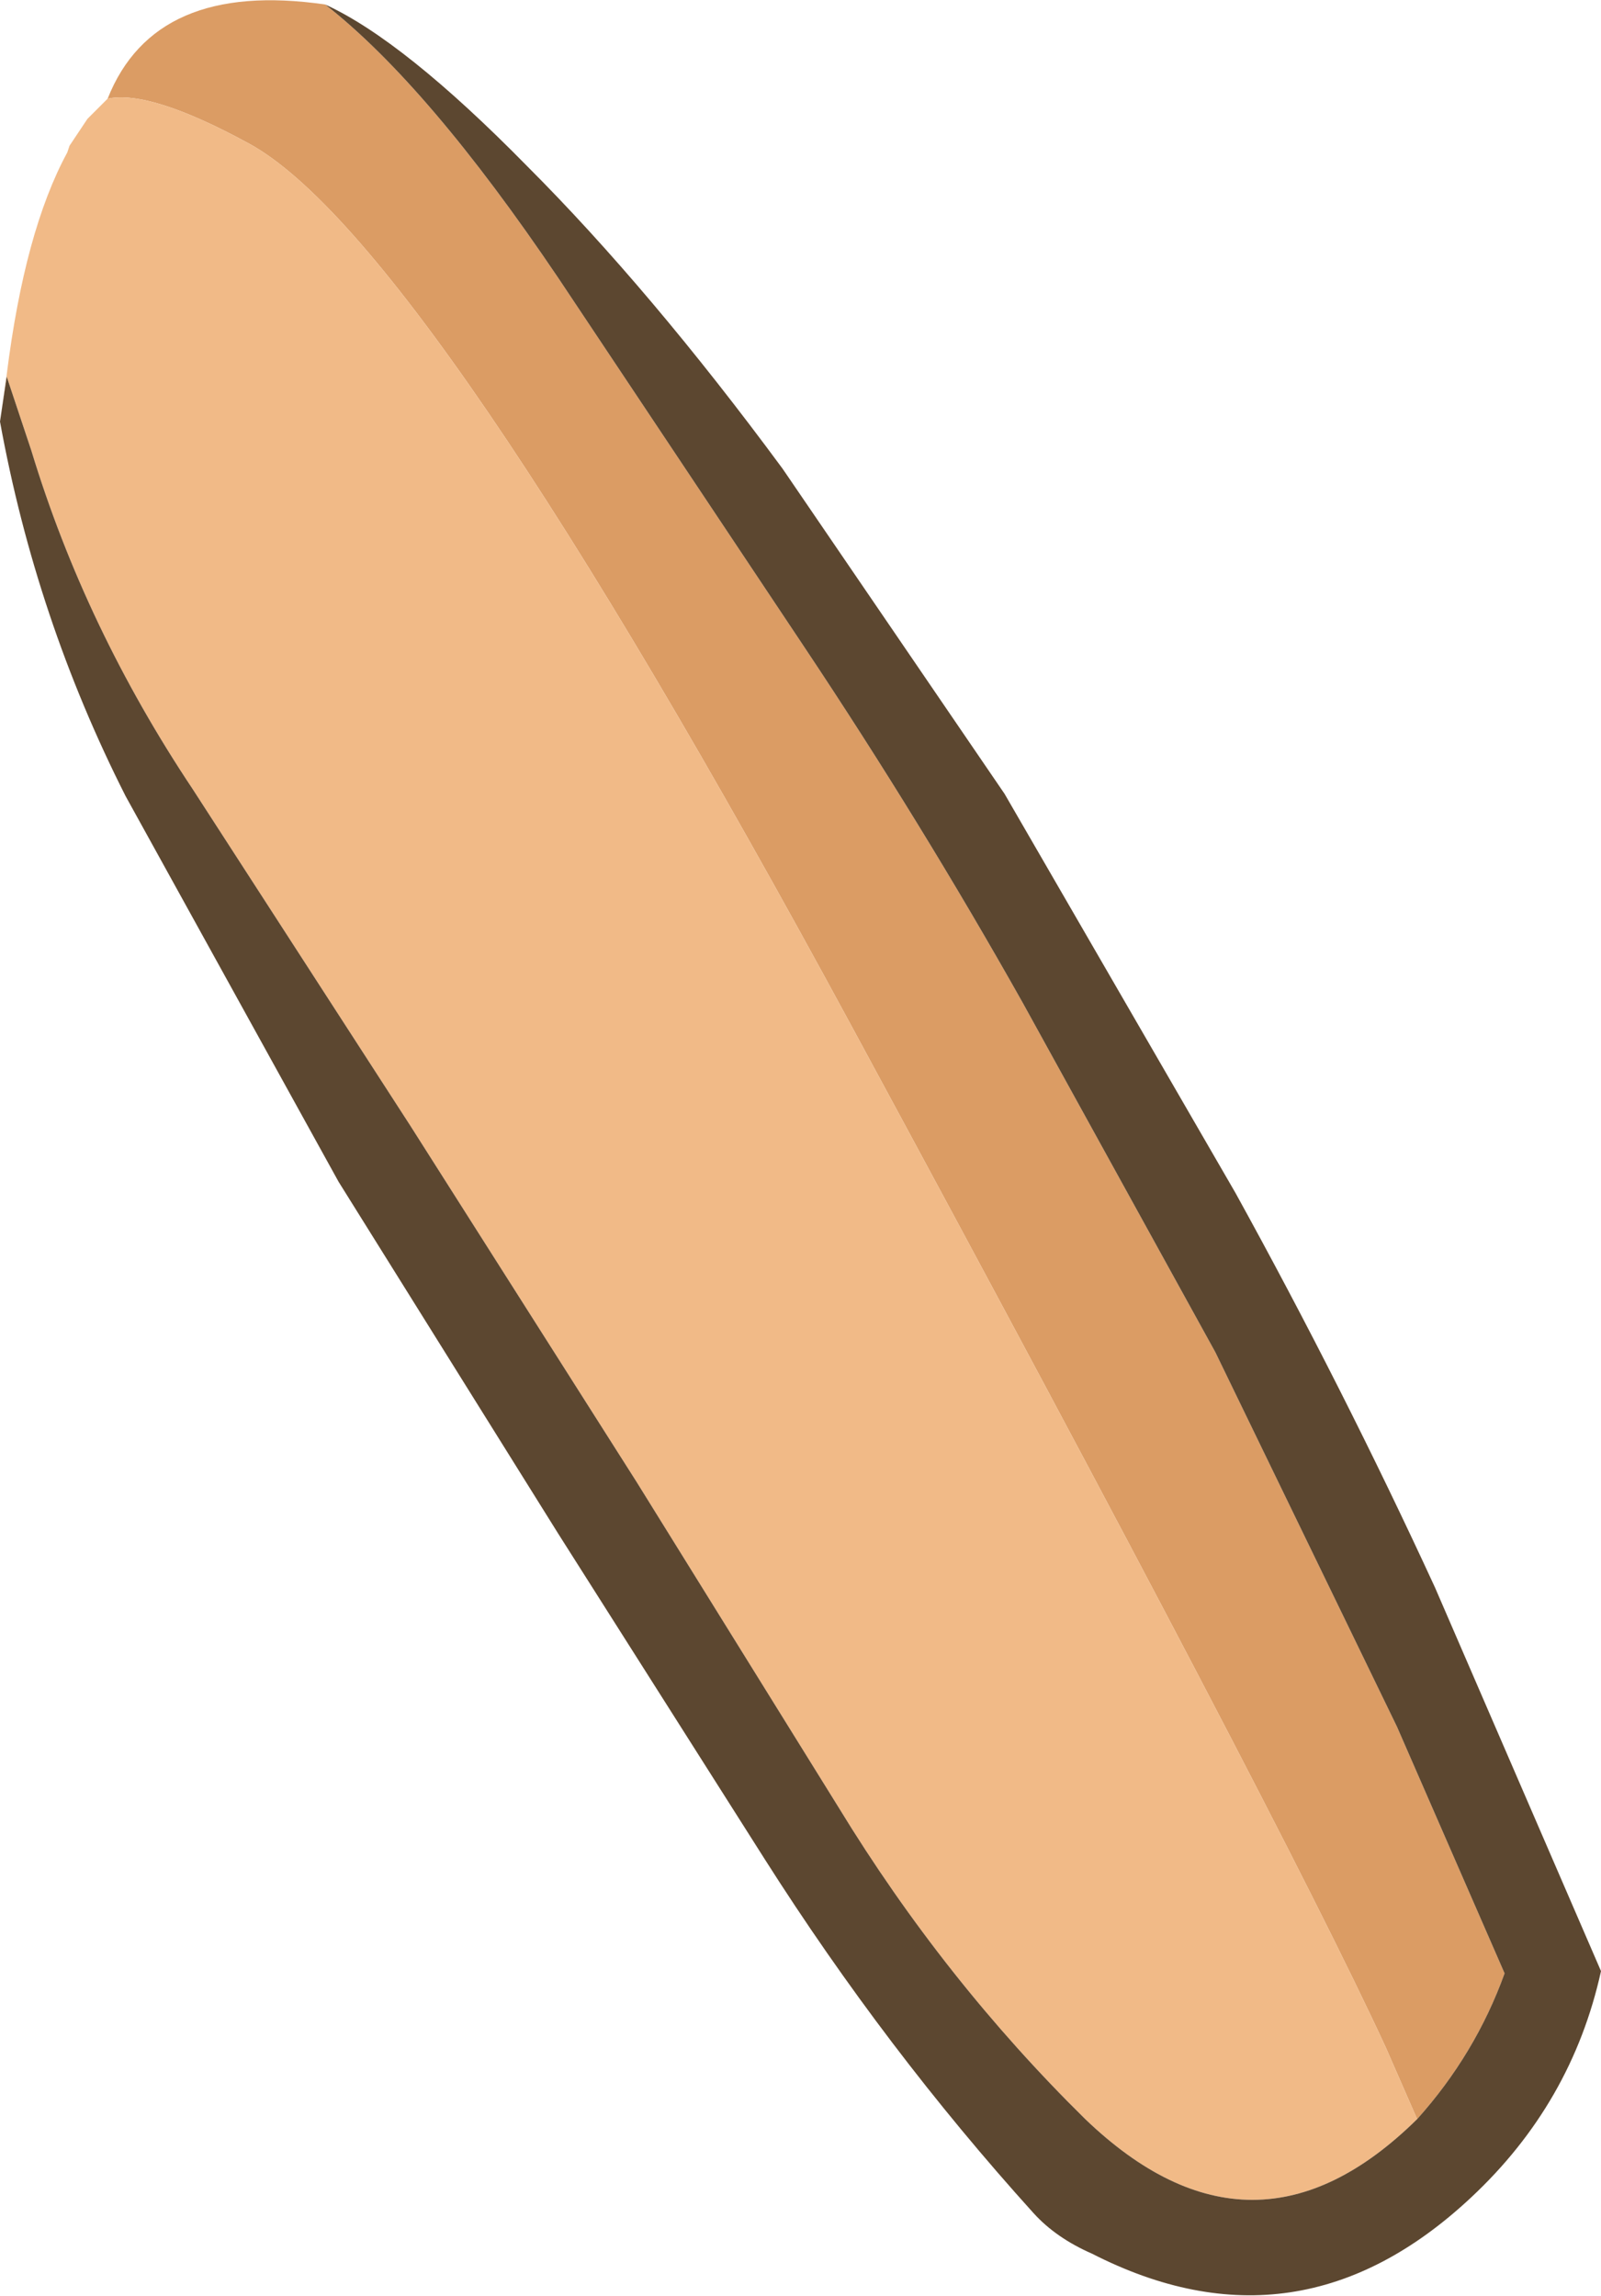<?xml version="1.0" encoding="UTF-8" standalone="no"?>
<svg xmlns:ffdec="https://www.free-decompiler.com/flash" xmlns:xlink="http://www.w3.org/1999/xlink" ffdec:objectType="shape" height="51.2px" width="35.7px" xmlns="http://www.w3.org/2000/svg">
  <g transform="matrix(1.0, 0.0, 0.0, 1.0, 5.45, -0.5)">
    <path d="M1.8 0.6 Q4.1 2.4 7.0 6.7 L12.5 14.95 Q15.1 18.85 17.35 22.85 L21.65 30.65 25.7 39.0 28.1 44.5 Q27.45 46.3 26.15 47.75 L25.45 46.15 Q23.05 40.95 13.55 23.4 4.05 5.85 0.1 3.7 -2.1 2.5 -3.05 2.7 -2.0 0.05 1.8 0.6 M-5.3 8.9 L-5.45 9.9 -5.3 8.85 -5.3 8.9" fill="#db9c64" fill-rule="evenodd" stroke="none"/>
    <path d="M26.15 47.75 Q22.5 51.35 18.75 47.75 15.6 44.65 13.25 40.8 L8.75 33.55 3.7 25.6 -1.15 18.1 Q-3.55 14.5 -4.75 10.55 L-5.3 8.9 -5.3 8.85 Q-4.9 5.65 -3.95 3.9 L-3.9 3.75 -3.5 3.15 -3.05 2.7 Q-2.1 2.5 0.1 3.7 4.05 5.85 13.55 23.4 23.05 40.95 25.45 46.15 L26.15 47.75" fill="#f1ba87" fill-rule="evenodd" stroke="none"/>
    <path d="M1.8 0.6 Q3.55 1.4 6.3 4.2 9.05 6.95 12.0 10.95 L16.95 18.2 22.1 27.1 Q24.5 31.45 26.55 35.9 L30.25 44.45 Q29.6 47.4 27.35 49.5 23.5 53.1 18.9 50.75 18.1 50.4 17.6 49.85 14.3 46.2 11.6 41.95 L7.0 34.7 2.1 26.85 -2.65 18.25 Q-4.65 14.3 -5.45 9.9 L-5.3 8.9 -4.75 10.55 Q-3.55 14.5 -1.15 18.1 L3.7 25.6 8.75 33.55 13.25 40.8 Q15.6 44.65 18.75 47.75 22.5 51.35 26.15 47.75 27.45 46.3 28.1 44.5 L25.7 39.0 21.65 30.65 17.35 22.85 Q15.1 18.85 12.5 14.95 L7.0 6.7 Q4.1 2.4 1.8 0.6" fill="#5c4730" fill-rule="evenodd" stroke="none"/>
  </g>
</svg>
